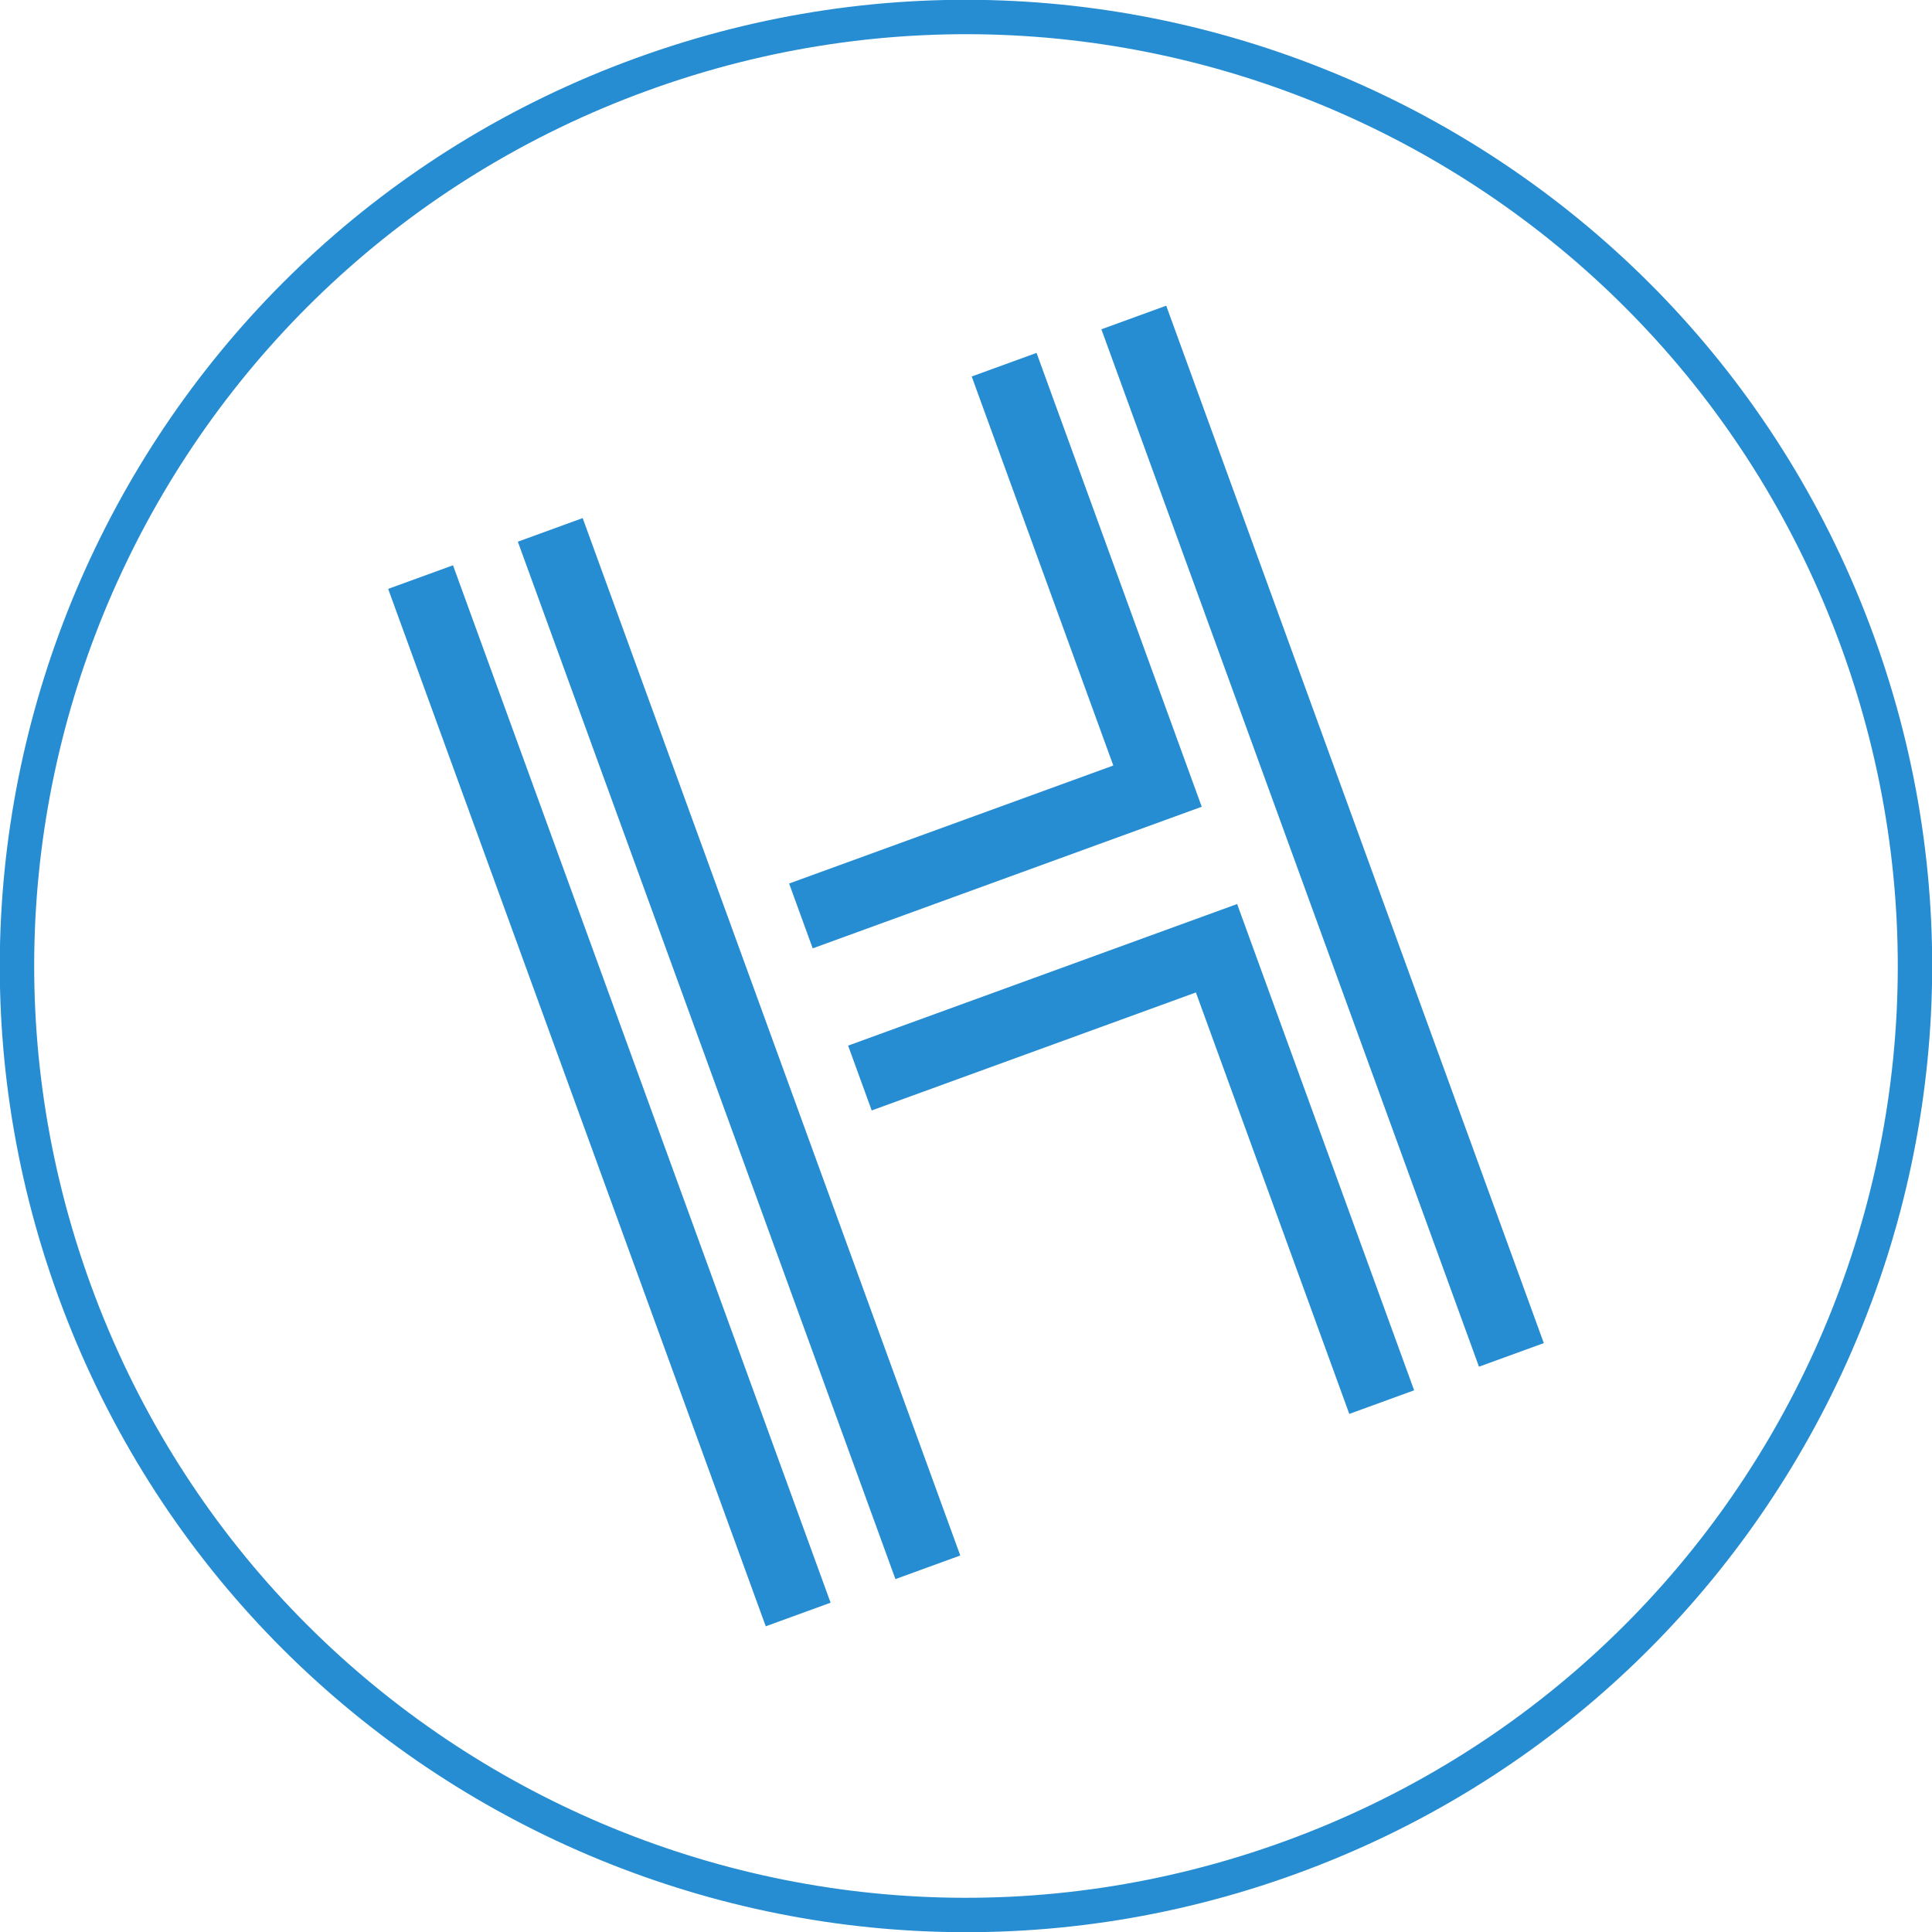 <svg xmlns="http://www.w3.org/2000/svg" width="448" height="448" viewBox="0 0 448 448"><g fill="#278dd2"><path d="M90.008 136.553l87.557 240.56 15.035-5.472-87.557-240.56zm30.07-10.945l87.557 240.56 15.035-5.472-87.557-240.56zm105.245-38.306l32.834 90.21-75.175 27.362 5.472 15.035 90.21-32.835L240.358 81.83zm30.07-10.945l87.557 240.56 15.035-5.472-87.557-240.56zm-58.73 166.104l5.472 15.036 75.175-27.36 35.57 97.726 15.035-5.472-41.042-112.763z"/><path d="M147.384 13.51C31.182 55.802-28.788 184.41 13.506 300.61 55.8 416.814 184.406 476.784 300.61 434.49c116.2-42.295 176.17-170.9 133.877-287.103C392.193 31.185 263.587-28.786 147.384 13.51zm2.736 7.516C262.263-19.79 386.153 37.98 426.97 150.123c40.816 112.142-16.954 236.032-129.097 276.85C185.73 467.788 61.84 410.017 21.023 297.874-19.792 185.733 37.98 61.843 150.12 21.025z"/></g></svg>